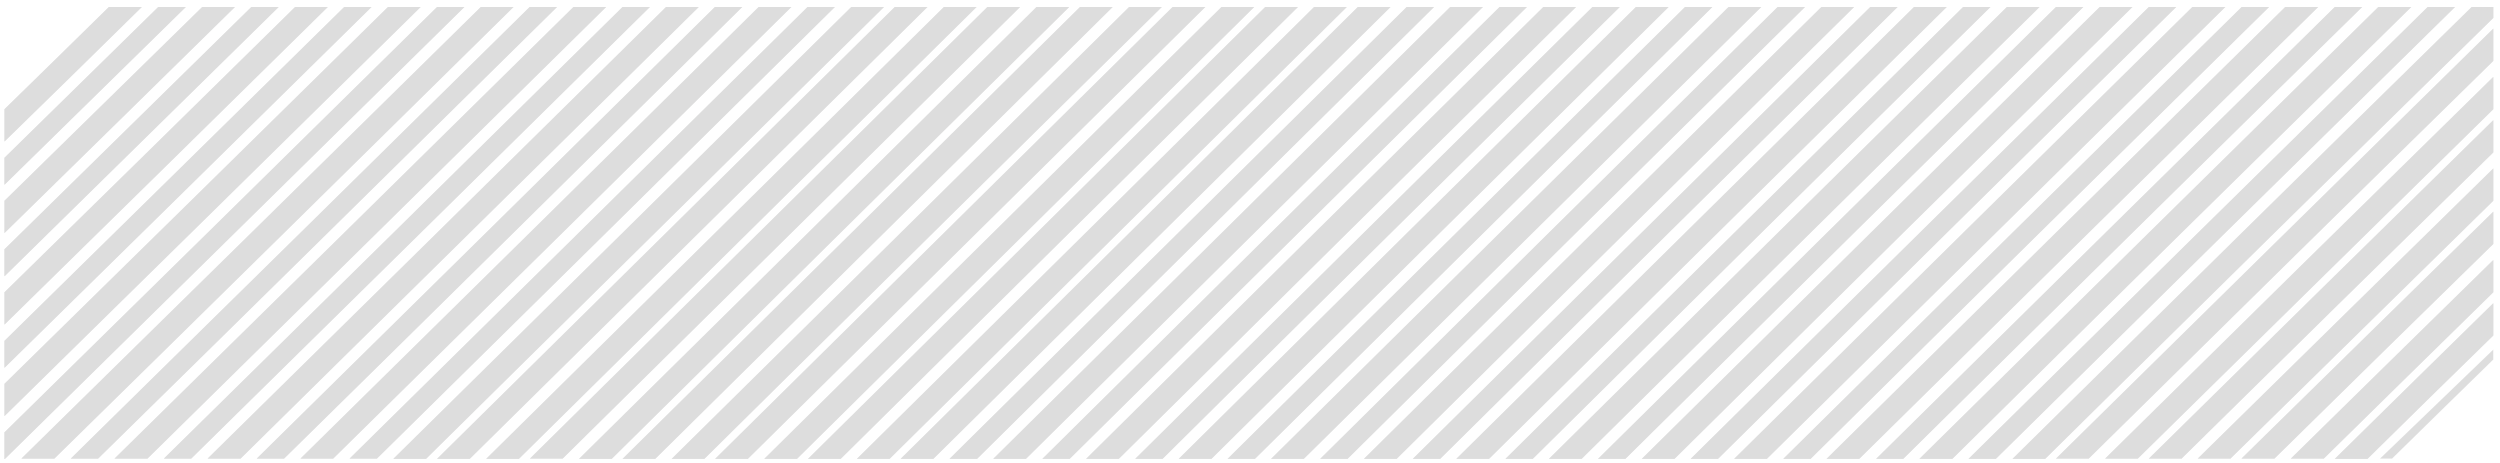 <svg width="297" height="55" viewBox="0 0 297 55" fill="none" xmlns="http://www.w3.org/2000/svg"  preserveAspectRatio="none">
<g opacity="0.2">
<g opacity="0.699">
<path fill-rule="evenodd" clip-rule="evenodd" d="M0.531 12.976C0.531 14.245 0.531 15.543 0.531 16.812C5.988 11.505 11.416 6.169 16.845 0.833H12.934C8.819 4.871 4.675 8.938 0.531 12.976Z" fill="#101110"/>
<path fill-rule="evenodd" clip-rule="evenodd" d="M0.531 18.745C0.531 19.812 0.531 20.879 0.531 21.946C7.71 14.909 14.889 7.871 22.069 0.833H18.8C12.701 6.804 6.63 12.774 0.531 18.745Z" fill="#101110"/>
<path fill-rule="evenodd" clip-rule="evenodd" d="M0.531 23.85C0.531 25.119 0.531 26.417 0.531 27.686C9.665 18.745 18.8 9.775 27.906 0.833H24.024C16.203 8.505 8.352 16.178 0.531 23.85Z" fill="#101110"/>
<path fill-rule="evenodd" clip-rule="evenodd" d="M0.531 29.618C0.531 30.686 0.531 31.753 0.531 32.82C11.387 22.148 22.244 11.505 33.101 0.833H29.861C20.084 10.438 10.307 20.014 0.531 29.618Z" fill="#101110"/>
<path fill-rule="evenodd" clip-rule="evenodd" d="M0.531 34.724C0.531 35.993 0.531 37.291 0.531 38.56C13.343 26.013 26.155 13.409 38.938 0.833H35.056C23.557 12.14 12.059 23.446 0.531 34.724Z" fill="#101110"/>
<path fill-rule="evenodd" clip-rule="evenodd" d="M0.531 40.492C0.531 41.559 0.531 42.626 0.531 43.694C15.094 29.416 29.628 15.111 44.133 0.833H40.893C27.439 14.043 14.014 27.282 0.531 40.492Z" fill="#101110"/>
<path fill-rule="evenodd" clip-rule="evenodd" d="M0.531 45.597C0.531 46.866 0.531 48.164 0.531 49.433C17.02 33.252 33.509 17.043 49.97 0.833H46.088C30.912 15.774 15.736 30.686 0.531 45.597Z" fill="#101110"/>
<path fill-rule="evenodd" clip-rule="evenodd" d="M55.165 0.833H51.925C34.823 17.677 17.691 34.522 0.531 51.366C0.531 52.404 0.531 53.442 0.531 54.51H0.589C18.8 36.627 36.982 18.716 55.165 0.833Z" fill="#101110"/>
<path fill-rule="evenodd" clip-rule="evenodd" d="M0.589 54.481H0.531C0.531 54.51 0.531 54.51 0.531 54.539C0.56 54.539 0.56 54.51 0.589 54.481Z" fill="#101110"/>
<path fill-rule="evenodd" clip-rule="evenodd" d="M61.002 0.833H57.12C38.938 18.716 20.756 36.627 2.544 54.481H6.455C24.666 36.627 42.849 18.716 61.002 0.833Z" fill="#101110"/>
<path fill-rule="evenodd" clip-rule="evenodd" d="M66.167 0.833H62.928C44.775 18.716 26.593 36.627 8.41 54.481H11.65C29.861 36.627 48.014 18.716 66.167 0.833Z" fill="#101110"/>
<path fill-rule="evenodd" clip-rule="evenodd" d="M72.004 0.833H68.123C49.97 18.716 31.788 36.627 13.605 54.481H17.516C35.698 36.627 53.851 18.716 72.004 0.833Z" fill="#101110"/>
<path fill-rule="evenodd" clip-rule="evenodd" d="M77.199 0.833H73.96C55.807 18.716 37.654 36.627 19.472 54.481H22.711C40.893 36.627 59.046 18.716 77.199 0.833Z" fill="#101110"/>
<path fill-rule="evenodd" clip-rule="evenodd" d="M83.007 0.833H79.126C61.002 18.716 42.819 36.627 24.666 54.481H28.577C46.73 36.627 64.854 18.716 83.007 0.833Z" fill="#101110"/>
<path fill-rule="evenodd" clip-rule="evenodd" d="M88.173 0.833H84.933C66.809 18.716 48.656 36.627 30.503 54.481H33.743C51.925 36.627 70.049 18.716 88.173 0.833Z" fill="#101110"/>
<path fill-rule="evenodd" clip-rule="evenodd" d="M94.01 0.833H90.128C72.004 18.716 53.851 36.627 35.698 54.481H39.58C57.733 36.627 75.886 18.716 94.01 0.833Z" fill="#101110"/>
<path fill-rule="evenodd" clip-rule="evenodd" d="M99.175 0.833H95.936C77.812 18.716 59.688 36.627 41.535 54.481H44.775C62.928 36.627 81.052 18.716 99.175 0.833Z" fill="#101110"/>
<path fill-rule="evenodd" clip-rule="evenodd" d="M105.012 0.833H101.131C83.007 18.745 64.883 36.627 46.73 54.51H50.612C68.765 36.598 86.889 18.716 105.012 0.833Z" fill="#101110"/>
<path fill-rule="evenodd" clip-rule="evenodd" d="M110.178 0.833H106.297C88.173 18.745 70.049 36.627 51.925 54.51H55.807C73.96 36.598 92.084 18.716 110.178 0.833Z" fill="#101110"/>
<path fill-rule="evenodd" clip-rule="evenodd" d="M116.015 0.833H112.134C94.01 18.745 75.886 36.627 57.762 54.51H61.644C79.797 36.598 97.891 18.716 116.015 0.833Z" fill="#101110"/>
<path fill-rule="evenodd" clip-rule="evenodd" d="M121.181 0.833H117.299C99.205 18.716 81.081 36.598 62.957 54.481H66.839C84.962 36.598 103.086 18.716 121.181 0.833Z" fill="#101110"/>
<path fill-rule="evenodd" clip-rule="evenodd" d="M127.018 0.833H123.136C105.042 18.745 86.918 36.627 68.794 54.51H72.675C90.799 36.598 108.894 18.716 127.018 0.833Z" fill="#101110"/>
<path fill-rule="evenodd" clip-rule="evenodd" d="M132.184 0.833H128.302C110.207 18.745 92.084 36.627 73.96 54.51H77.841C95.965 36.598 114.089 18.716 132.184 0.833Z" fill="#101110"/>
<path fill-rule="evenodd" clip-rule="evenodd" d="M138.02 0.833H134.139C116.044 18.745 97.92 36.627 79.797 54.51H83.678C101.802 36.598 119.897 18.716 138.02 0.833Z" fill="#101110"/>
<path fill-rule="evenodd" clip-rule="evenodd" d="M143.186 0.833H139.305C121.21 18.716 103.086 36.627 84.962 54.51H88.844C106.968 36.598 125.092 18.716 143.186 0.833Z" fill="#101110"/>
<path fill-rule="evenodd" clip-rule="evenodd" d="M148.994 0.833H145.113C127.018 18.716 108.894 36.627 90.799 54.51H94.681C112.805 36.598 130.899 18.716 148.994 0.833Z" fill="#101110"/>
<path fill-rule="evenodd" clip-rule="evenodd" d="M154.189 0.833H150.307C132.213 18.716 114.118 36.627 95.994 54.51H99.876C117.97 36.598 136.094 18.716 154.189 0.833Z" fill="#101110"/>
<path fill-rule="evenodd" clip-rule="evenodd" d="M159.997 0.833H156.115C138.021 18.716 119.926 36.627 101.802 54.51H105.684C123.808 36.598 141.902 18.716 159.997 0.833Z" fill="#101110"/>
<path fill-rule="evenodd" clip-rule="evenodd" d="M165.192 0.833H161.31C143.216 18.716 125.121 36.627 106.997 54.51H110.879C129.002 36.598 147.097 18.716 165.192 0.833Z" fill="#101110"/>
<path fill-rule="evenodd" clip-rule="evenodd" d="M170.357 0.833H167.118C149.023 18.716 130.929 36.627 112.805 54.51H116.074C134.168 36.598 152.263 18.716 170.357 0.833Z" fill="#101110"/>
<path fill-rule="evenodd" clip-rule="evenodd" d="M176.165 0.833H172.284C154.189 18.716 136.094 36.627 118 54.51H121.881C139.976 36.598 158.071 18.716 176.165 0.833Z" fill="#101110"/>
<path fill-rule="evenodd" clip-rule="evenodd" d="M181.389 0.833H178.15C160.026 18.716 141.931 36.598 123.837 54.51H127.076C145.2 36.598 163.295 18.716 181.389 0.833Z" fill="#101110"/>
<path fill-rule="evenodd" clip-rule="evenodd" d="M187.226 0.833H183.345C165.221 18.716 147.126 36.598 129.032 54.51H132.913C151.008 36.598 169.102 18.716 187.226 0.833Z" fill="#101110"/>
<path fill-rule="evenodd" clip-rule="evenodd" d="M192.421 0.833H189.182C171.058 18.716 152.963 36.598 134.869 54.51H138.108C156.174 36.598 174.297 18.716 192.421 0.833Z" fill="#101110"/>
<path fill-rule="evenodd" clip-rule="evenodd" d="M198.229 0.833H194.347C176.223 18.716 158.129 36.598 140.034 54.51H143.916C162.01 36.598 180.105 18.716 198.229 0.833Z" fill="#101110"/>
<path fill-rule="evenodd" clip-rule="evenodd" d="M203.424 0.833H200.184C182.061 18.716 163.966 36.598 145.842 54.51H149.082C167.176 36.598 185.3 18.716 203.424 0.833Z" fill="#101110"/>
<path fill-rule="evenodd" clip-rule="evenodd" d="M209.232 0.833H205.35C187.226 18.716 169.132 36.598 151.008 54.51H154.89C173.013 36.598 191.137 18.716 209.232 0.833Z" fill="#101110"/>
<path fill-rule="evenodd" clip-rule="evenodd" d="M214.427 0.833H211.187C193.063 18.716 174.939 36.598 156.845 54.51H160.084C178.179 36.598 196.303 18.687 214.427 0.833Z" fill="#101110"/>
<path fill-rule="evenodd" clip-rule="evenodd" d="M220.264 0.833H216.382C198.258 18.716 180.134 36.598 162.04 54.51H165.921C184.016 36.598 202.14 18.687 220.264 0.833Z" fill="#101110"/>
<path fill-rule="evenodd" clip-rule="evenodd" d="M225.429 0.833H222.19C204.066 18.716 185.942 36.598 167.848 54.51H171.087C189.182 36.598 207.306 18.687 225.429 0.833Z" fill="#101110"/>
<path fill-rule="evenodd" clip-rule="evenodd" d="M231.266 0.833H227.385C209.261 18.716 191.137 36.598 173.013 54.51H176.895C195.019 36.598 213.142 18.687 231.266 0.833Z" fill="#101110"/>
<path fill-rule="evenodd" clip-rule="evenodd" d="M236.461 0.833H233.222C215.098 18.716 196.974 36.598 178.85 54.51H182.09C200.184 36.598 218.308 18.687 236.461 0.833Z" fill="#101110"/>
<path fill-rule="evenodd" clip-rule="evenodd" d="M242.298 0.833H238.417C220.264 18.716 202.14 36.598 184.016 54.51H187.898C206.021 36.598 224.145 18.687 242.298 0.833Z" fill="#101110"/>
<path fill-rule="evenodd" clip-rule="evenodd" d="M247.493 0.833H244.254C226.101 18.716 207.977 36.598 189.853 54.51H193.092C211.187 36.598 229.34 18.687 247.493 0.833Z" fill="#101110"/>
<path fill-rule="evenodd" clip-rule="evenodd" d="M253.33 0.833H249.449C231.295 18.716 213.172 36.598 195.048 54.51H198.929C217.024 36.598 235.177 18.687 253.33 0.833Z" fill="#101110"/>
<path fill-rule="evenodd" clip-rule="evenodd" d="M258.525 0.833H255.285C237.132 18.716 218.979 36.598 200.856 54.51H204.095C222.219 36.598 240.343 18.687 258.525 0.833Z" fill="#101110"/>
<path fill-rule="evenodd" clip-rule="evenodd" d="M264.362 0.833H260.451C242.298 18.716 224.145 36.598 206.021 54.51H209.903C228.056 36.569 246.209 18.687 264.362 0.833Z" fill="#101110"/>
<path fill-rule="evenodd" clip-rule="evenodd" d="M269.557 0.833H266.317C248.135 18.716 229.982 36.598 211.858 54.51H215.098C233.222 36.569 251.404 18.687 269.557 0.833Z" fill="#101110"/>
<path fill-rule="evenodd" clip-rule="evenodd" d="M275.394 0.833H271.483C253.301 18.716 235.148 36.598 216.995 54.51H220.876C239.059 36.569 257.241 18.687 275.394 0.833Z" fill="#101110"/>
<path fill-rule="evenodd" clip-rule="evenodd" d="M280.618 0.833H277.378C259.196 18.716 241.043 36.598 222.89 54.51H226.1C244.253 36.569 262.406 18.687 280.618 0.833Z" fill="#101110"/>
<path fill-rule="evenodd" clip-rule="evenodd" d="M286.455 0.833H282.544C264.362 18.716 246.18 36.598 228.027 54.51H231.938C250.091 36.569 268.273 18.687 286.455 0.833Z" fill="#101110"/>
<path fill-rule="evenodd" clip-rule="evenodd" d="M291.65 0.833H288.41C270.199 18.716 252.046 36.598 233.864 54.51H237.103C255.285 36.569 273.468 18.687 291.65 0.833Z" fill="#101110"/>
<path fill-rule="evenodd" clip-rule="evenodd" d="M296.203 2.131C296.203 1.699 296.203 1.266 296.203 0.833H293.634C275.423 18.687 257.241 36.598 239.088 54.51H242.969C260.685 37.002 278.429 19.552 296.203 2.131Z" fill="#101110"/>
<path fill-rule="evenodd" clip-rule="evenodd" d="M296.203 7.236C296.203 5.967 296.203 4.669 296.203 3.4C278.867 20.418 261.56 37.435 244.254 54.481H248.135C264.129 38.733 280.151 22.956 296.203 7.236Z" fill="#101110"/>
<path fill-rule="evenodd" clip-rule="evenodd" d="M296.203 12.976C296.203 11.707 296.203 10.409 296.203 9.14C280.822 24.225 265.442 39.338 250.091 54.481H253.972C268.039 40.636 282.106 26.821 296.203 12.976Z" fill="#101110"/>
<path fill-rule="evenodd" clip-rule="evenodd" d="M296.203 18.11C296.203 16.841 296.203 15.543 296.203 14.274C282.544 27.657 268.915 41.069 255.285 54.481H259.167C271.483 42.338 283.828 30.224 296.203 18.11Z" fill="#101110"/>
<path fill-rule="evenodd" clip-rule="evenodd" d="M296.203 23.85C296.203 22.581 296.203 21.283 296.203 20.014C284.47 31.493 272.796 43.001 261.093 54.481H264.975C275.394 44.27 285.784 34.06 296.203 23.85Z" fill="#101110"/>
<path fill-rule="evenodd" clip-rule="evenodd" d="M296.203 28.984C296.203 27.715 296.203 26.417 296.203 25.148C286.221 34.925 276.24 44.703 266.288 54.481H270.199C278.867 45.972 287.506 37.464 296.203 28.984Z" fill="#101110"/>
<path fill-rule="evenodd" clip-rule="evenodd" d="M296.203 34.724C296.203 33.455 296.203 32.157 296.203 30.887C288.177 38.733 280.18 46.607 272.154 54.481H276.065C282.778 47.905 289.461 41.3 296.203 34.724Z" fill="#101110"/>
<path fill-rule="evenodd" clip-rule="evenodd" d="M296.203 39.858C296.203 38.588 296.203 37.291 296.203 36.021C289.928 42.165 283.653 48.337 277.379 54.51H281.26C286.222 49.606 291.212 44.732 296.203 39.858Z" fill="#101110"/>
<path opacity="0.724" fill-rule="evenodd" clip-rule="evenodd" d="M0.531 12.976C0.531 14.245 0.531 15.543 0.531 16.812C5.988 11.505 11.416 6.169 16.845 0.833H12.934C8.819 4.871 4.675 8.938 0.531 12.976Z" fill="#101110"/>
<path opacity="0.834" fill-rule="evenodd" clip-rule="evenodd" d="M0.531 18.745C0.531 19.812 0.531 20.879 0.531 21.946C7.71 14.909 14.889 7.871 22.069 0.833H18.8C12.701 6.804 6.63 12.774 0.531 18.745Z" fill="#101110"/>
<path opacity="0.724" fill-rule="evenodd" clip-rule="evenodd" d="M0.531 23.85C0.531 25.119 0.531 26.417 0.531 27.686C9.665 18.745 18.8 9.775 27.906 0.833H24.024C16.203 8.505 8.352 16.178 0.531 23.85Z" fill="#101110"/>
<path opacity="0.834" fill-rule="evenodd" clip-rule="evenodd" d="M0.531 29.618C0.531 30.686 0.531 31.753 0.531 32.82C11.387 22.148 22.244 11.505 33.101 0.833H29.861C20.084 10.438 10.307 20.014 0.531 29.618Z" fill="#101110"/>
<path opacity="0.724" fill-rule="evenodd" clip-rule="evenodd" d="M0.531 34.724C0.531 35.993 0.531 37.291 0.531 38.56C13.343 26.013 26.155 13.409 38.938 0.833H35.056C23.557 12.14 12.059 23.446 0.531 34.724Z" fill="#101110"/>
<path opacity="0.834" fill-rule="evenodd" clip-rule="evenodd" d="M0.531 40.492C0.531 41.559 0.531 42.626 0.531 43.694C15.094 29.416 29.628 15.111 44.133 0.833H40.893C27.439 14.043 14.014 27.282 0.531 40.492Z" fill="#101110"/>
<path opacity="0.724" fill-rule="evenodd" clip-rule="evenodd" d="M0.531 45.597C0.531 46.866 0.531 48.164 0.531 49.433C17.02 33.252 33.509 17.043 49.97 0.833H46.088C30.912 15.774 15.736 30.686 0.531 45.597Z" fill="#101110"/>
<path opacity="0.834" fill-rule="evenodd" clip-rule="evenodd" d="M55.165 0.833H51.925C34.823 17.677 17.691 34.522 0.531 51.366C0.531 52.404 0.531 53.442 0.531 54.51H0.589C18.8 36.627 36.982 18.716 55.165 0.833Z" fill="#101110"/>
<path opacity="0.834" fill-rule="evenodd" clip-rule="evenodd" d="M0.589 54.481H0.531C0.531 54.51 0.531 54.51 0.531 54.539C0.56 54.539 0.56 54.51 0.589 54.481Z" fill="#101110"/>
<path opacity="0.724" fill-rule="evenodd" clip-rule="evenodd" d="M61.002 0.833H57.12C38.938 18.716 20.756 36.627 2.544 54.481H6.455C24.666 36.627 42.849 18.716 61.002 0.833Z" fill="#101110"/>
<path opacity="0.834" fill-rule="evenodd" clip-rule="evenodd" d="M66.167 0.833H62.928C44.775 18.716 26.593 36.627 8.41 54.481H11.65C29.861 36.627 48.014 18.716 66.167 0.833Z" fill="#101110"/>
<path opacity="0.724" fill-rule="evenodd" clip-rule="evenodd" d="M72.004 0.833H68.123C49.97 18.716 31.788 36.627 13.605 54.481H17.516C35.698 36.627 53.851 18.716 72.004 0.833Z" fill="#101110"/>
<path opacity="0.834" fill-rule="evenodd" clip-rule="evenodd" d="M77.199 0.833H73.96C55.807 18.716 37.654 36.627 19.472 54.481H22.711C40.893 36.627 59.046 18.716 77.199 0.833Z" fill="#101110"/>
<path opacity="0.721" fill-rule="evenodd" clip-rule="evenodd" d="M83.007 0.833H79.126C61.002 18.716 42.819 36.627 24.666 54.481H28.577C46.73 36.627 64.854 18.716 83.007 0.833Z" fill="#101110"/>
<path opacity="0.834" fill-rule="evenodd" clip-rule="evenodd" d="M88.173 0.833H84.933C66.809 18.716 48.656 36.627 30.503 54.481H33.743C51.925 36.627 70.049 18.716 88.173 0.833Z" fill="#101110"/>
<path opacity="0.717" fill-rule="evenodd" clip-rule="evenodd" d="M94.01 0.833H90.128C72.004 18.716 53.851 36.627 35.698 54.481H39.58C57.733 36.627 75.886 18.716 94.01 0.833Z" fill="#101110"/>
<path opacity="0.834" fill-rule="evenodd" clip-rule="evenodd" d="M99.175 0.833H95.936C77.812 18.716 59.688 36.627 41.535 54.481H44.775C62.928 36.627 81.052 18.716 99.175 0.833Z" fill="#101110"/>
<path opacity="0.713" fill-rule="evenodd" clip-rule="evenodd" d="M105.012 0.833H101.131C83.007 18.745 64.883 36.627 46.73 54.51H50.612C68.765 36.598 86.889 18.716 105.012 0.833Z" fill="#101110"/>
<path opacity="0.697" fill-rule="evenodd" clip-rule="evenodd" d="M110.178 0.833H106.297C88.173 18.745 70.049 36.627 51.925 54.51H55.807C73.96 36.598 92.084 18.716 110.178 0.833Z" fill="#101110"/>
<path opacity="0.711" fill-rule="evenodd" clip-rule="evenodd" d="M116.015 0.833H112.134C94.01 18.745 75.886 36.627 57.762 54.51H61.644C79.797 36.598 97.891 18.716 116.015 0.833Z" fill="#101110"/>
<path opacity="0.701" fill-rule="evenodd" clip-rule="evenodd" d="M121.181 0.833H117.299C99.205 18.716 81.081 36.598 62.957 54.481H66.839C84.962 36.598 103.086 18.716 121.181 0.833Z" fill="#101110"/>
<path opacity="0.707" fill-rule="evenodd" clip-rule="evenodd" d="M127.018 0.833H123.136C105.042 18.745 86.918 36.627 68.794 54.51H72.675C90.799 36.598 108.894 18.716 127.018 0.833Z" fill="#101110"/>
<path opacity="0.704" fill-rule="evenodd" clip-rule="evenodd" d="M132.184 0.833H128.302C110.207 18.745 92.084 36.627 73.96 54.51H77.841C95.965 36.598 114.089 18.716 132.184 0.833Z" fill="#101110"/>
<path opacity="0.703" fill-rule="evenodd" clip-rule="evenodd" d="M138.02 0.833H134.139C116.044 18.745 97.92 36.627 79.797 54.51H83.678C101.802 36.598 119.897 18.716 138.02 0.833Z" fill="#101110"/>
<path opacity="0.708" fill-rule="evenodd" clip-rule="evenodd" d="M143.186 0.833H139.305C121.21 18.716 103.086 36.627 84.962 54.51H88.844C106.968 36.598 125.092 18.716 143.186 0.833Z" fill="#101110"/>
<path opacity="0.7" fill-rule="evenodd" clip-rule="evenodd" d="M148.994 0.833H145.113C127.018 18.716 108.894 36.627 90.799 54.51H94.681C112.805 36.598 130.899 18.716 148.994 0.833Z" fill="#101110"/>
<path opacity="0.712" fill-rule="evenodd" clip-rule="evenodd" d="M154.189 0.833H150.307C132.213 18.716 114.118 36.627 95.994 54.51H99.876C117.97 36.598 136.094 18.716 154.189 0.833Z" fill="#101110"/>
<path opacity="0.696" fill-rule="evenodd" clip-rule="evenodd" d="M159.997 0.833H156.115C138.021 18.716 119.926 36.627 101.802 54.51H105.684C123.808 36.598 141.902 18.716 159.997 0.833Z" fill="#101110"/>
<path opacity="0.714" fill-rule="evenodd" clip-rule="evenodd" d="M165.192 0.833H161.31C143.216 18.716 125.121 36.627 106.997 54.51H110.879C129.002 36.598 147.097 18.716 165.192 0.833Z" fill="#101110"/>
<path opacity="0.835" fill-rule="evenodd" clip-rule="evenodd" d="M170.357 0.833H167.118C149.023 18.716 130.929 36.627 112.805 54.51H116.074C134.168 36.598 152.263 18.716 170.357 0.833Z" fill="#101110"/>
<path opacity="0.718" fill-rule="evenodd" clip-rule="evenodd" d="M176.165 0.833H172.284C154.189 18.716 136.094 36.627 118 54.51H121.881C139.976 36.598 158.071 18.716 176.165 0.833Z" fill="#101110"/>
<path opacity="0.834" fill-rule="evenodd" clip-rule="evenodd" d="M181.389 0.833H178.15C160.026 18.716 141.931 36.598 123.837 54.51H127.076C145.2 36.598 163.295 18.716 181.389 0.833Z" fill="#101110"/>
<path opacity="0.721" fill-rule="evenodd" clip-rule="evenodd" d="M187.226 0.833H183.345C165.221 18.716 147.126 36.598 129.032 54.51H132.913C151.008 36.598 169.102 18.716 187.226 0.833Z" fill="#101110"/>
<path opacity="0.834" fill-rule="evenodd" clip-rule="evenodd" d="M192.421 0.833H189.182C171.058 18.716 152.963 36.598 134.869 54.51H138.108C156.174 36.598 174.297 18.716 192.421 0.833Z" fill="#101110"/>
<path opacity="0.724" fill-rule="evenodd" clip-rule="evenodd" d="M198.229 0.833H194.347C176.223 18.716 158.129 36.598 140.034 54.51H143.916C162.01 36.598 180.105 18.716 198.229 0.833Z" fill="#101110"/>
<path opacity="0.834" fill-rule="evenodd" clip-rule="evenodd" d="M203.424 0.833H200.184C182.061 18.716 163.966 36.598 145.842 54.51H149.082C167.176 36.598 185.3 18.716 203.424 0.833Z" fill="#101110"/>
<path opacity="0.724" fill-rule="evenodd" clip-rule="evenodd" d="M209.232 0.833H205.35C187.226 18.716 169.132 36.598 151.008 54.51H154.89C173.013 36.598 191.137 18.716 209.232 0.833Z" fill="#101110"/>
<path opacity="0.834" fill-rule="evenodd" clip-rule="evenodd" d="M214.427 0.833H211.187C193.063 18.716 174.939 36.598 156.845 54.51H160.084C178.179 36.598 196.303 18.687 214.427 0.833Z" fill="#101110"/>
<path opacity="0.724" fill-rule="evenodd" clip-rule="evenodd" d="M220.264 0.833H216.382C198.258 18.716 180.134 36.598 162.04 54.51H165.921C184.016 36.598 202.14 18.687 220.264 0.833Z" fill="#101110"/>
<path opacity="0.834" fill-rule="evenodd" clip-rule="evenodd" d="M225.429 0.833H222.19C204.066 18.716 185.942 36.598 167.848 54.51H171.087C189.182 36.598 207.306 18.687 225.429 0.833Z" fill="#101110"/>
<path opacity="0.724" fill-rule="evenodd" clip-rule="evenodd" d="M231.266 0.833H227.385C209.261 18.716 191.137 36.598 173.013 54.51H176.895C195.019 36.598 213.142 18.687 231.266 0.833Z" fill="#101110"/>
<path opacity="0.834" fill-rule="evenodd" clip-rule="evenodd" d="M236.461 0.833H233.222C215.098 18.716 196.974 36.598 178.85 54.51H182.09C200.184 36.598 218.308 18.687 236.461 0.833Z" fill="#101110"/>
<path opacity="0.724" fill-rule="evenodd" clip-rule="evenodd" d="M242.298 0.833H238.417C220.264 18.716 202.14 36.598 184.016 54.51H187.898C206.021 36.598 224.145 18.687 242.298 0.833Z" fill="#101110"/>
<path opacity="0.834" fill-rule="evenodd" clip-rule="evenodd" d="M247.493 0.833H244.254C226.101 18.716 207.977 36.598 189.853 54.51H193.092C211.187 36.598 229.34 18.687 247.493 0.833Z" fill="#101110"/>
<path opacity="0.724" fill-rule="evenodd" clip-rule="evenodd" d="M253.33 0.833H249.449C231.295 18.716 213.172 36.598 195.048 54.51H198.929C217.024 36.598 235.177 18.687 253.33 0.833Z" fill="#101110"/>
<path opacity="0.834" fill-rule="evenodd" clip-rule="evenodd" d="M258.525 0.833H255.285C237.132 18.716 218.979 36.598 200.856 54.51H204.095C222.219 36.598 240.343 18.687 258.525 0.833Z" fill="#101110"/>
<path opacity="0.723" fill-rule="evenodd" clip-rule="evenodd" d="M264.362 0.833H260.451C242.298 18.716 224.145 36.598 206.021 54.51H209.903C228.056 36.569 246.209 18.687 264.362 0.833Z" fill="#101110"/>
<path opacity="0.834" fill-rule="evenodd" clip-rule="evenodd" d="M269.557 0.833H266.317C248.135 18.716 229.982 36.598 211.858 54.51H215.098C233.222 36.569 251.404 18.687 269.557 0.833Z" fill="#101110"/>
<path opacity="0.719" fill-rule="evenodd" clip-rule="evenodd" d="M275.394 0.833H271.483C253.301 18.716 235.148 36.598 216.995 54.51H220.876C239.059 36.569 257.241 18.687 275.394 0.833Z" fill="#101110"/>
<path opacity="0.835" fill-rule="evenodd" clip-rule="evenodd" d="M280.618 0.833H277.378C259.196 18.716 241.043 36.598 222.89 54.51H226.1C244.253 36.569 262.406 18.687 280.618 0.833Z" fill="#101110"/>
<path opacity="0.717" fill-rule="evenodd" clip-rule="evenodd" d="M286.455 0.833H282.544C264.362 18.716 246.18 36.598 228.027 54.51H231.938C250.091 36.569 268.273 18.687 286.455 0.833Z" fill="#101110"/>
<path opacity="0.835" fill-rule="evenodd" clip-rule="evenodd" d="M291.65 0.833H288.41C270.199 18.716 252.046 36.598 233.864 54.51H237.103C255.285 36.569 273.468 18.687 291.65 0.833Z" fill="#101110"/>
<path opacity="0.713" fill-rule="evenodd" clip-rule="evenodd" d="M296.203 2.131C296.203 1.699 296.203 1.266 296.203 0.833H293.634C275.423 18.687 257.241 36.598 239.088 54.51H242.969C260.685 37.002 278.429 19.552 296.203 2.131Z" fill="#101110"/>
<path opacity="0.698" fill-rule="evenodd" clip-rule="evenodd" d="M296.203 7.236C296.203 5.967 296.203 4.669 296.203 3.4C278.867 20.418 261.56 37.435 244.254 54.481H248.135C264.129 38.733 280.151 22.956 296.203 7.236Z" fill="#101110"/>
<path opacity="0.709" fill-rule="evenodd" clip-rule="evenodd" d="M296.203 12.976C296.203 11.707 296.203 10.409 296.203 9.14C280.822 24.225 265.442 39.338 250.091 54.481H253.972C268.039 40.636 282.106 26.821 296.203 12.976Z" fill="#101110"/>
<path opacity="0.701" fill-rule="evenodd" clip-rule="evenodd" d="M296.203 18.11C296.203 16.841 296.203 15.543 296.203 14.274C282.544 27.657 268.915 41.069 255.285 54.481H259.167C271.483 42.338 283.828 30.224 296.203 18.11Z" fill="#101110"/>
<path opacity="0.707" fill-rule="evenodd" clip-rule="evenodd" d="M296.203 23.85C296.203 22.581 296.203 21.283 296.203 20.014C284.47 31.493 272.796 43.001 261.093 54.481H264.975C275.394 44.27 285.784 34.06 296.203 23.85Z" fill="#101110"/>
<path opacity="0.705" fill-rule="evenodd" clip-rule="evenodd" d="M296.203 28.984C296.203 27.715 296.203 26.417 296.203 25.148C286.221 34.925 276.24 44.703 266.288 54.481H270.199C278.867 45.972 287.506 37.464 296.203 28.984Z" fill="#101110"/>
<path opacity="0.703" fill-rule="evenodd" clip-rule="evenodd" d="M296.203 34.724C296.203 33.455 296.203 32.157 296.203 30.887C288.177 38.733 280.18 46.607 272.154 54.481H276.065C282.778 47.905 289.461 41.3 296.203 34.724Z" fill="#101110"/>
<path opacity="0.709" fill-rule="evenodd" clip-rule="evenodd" d="M296.203 39.858C296.203 38.588 296.203 37.291 296.203 36.021C289.928 42.165 283.653 48.337 277.379 54.51H281.26C286.222 49.606 291.212 44.732 296.203 39.858Z" fill="#101110"/>
</g>
<path opacity="0.699" fill-rule="evenodd" clip-rule="evenodd" d="M282.748 54.481H284.178C288.118 50.616 292.117 46.693 296.203 42.713C296.203 42.309 296.203 41.905 296.203 41.53" fill="#101110"/>
</g>
</svg>
